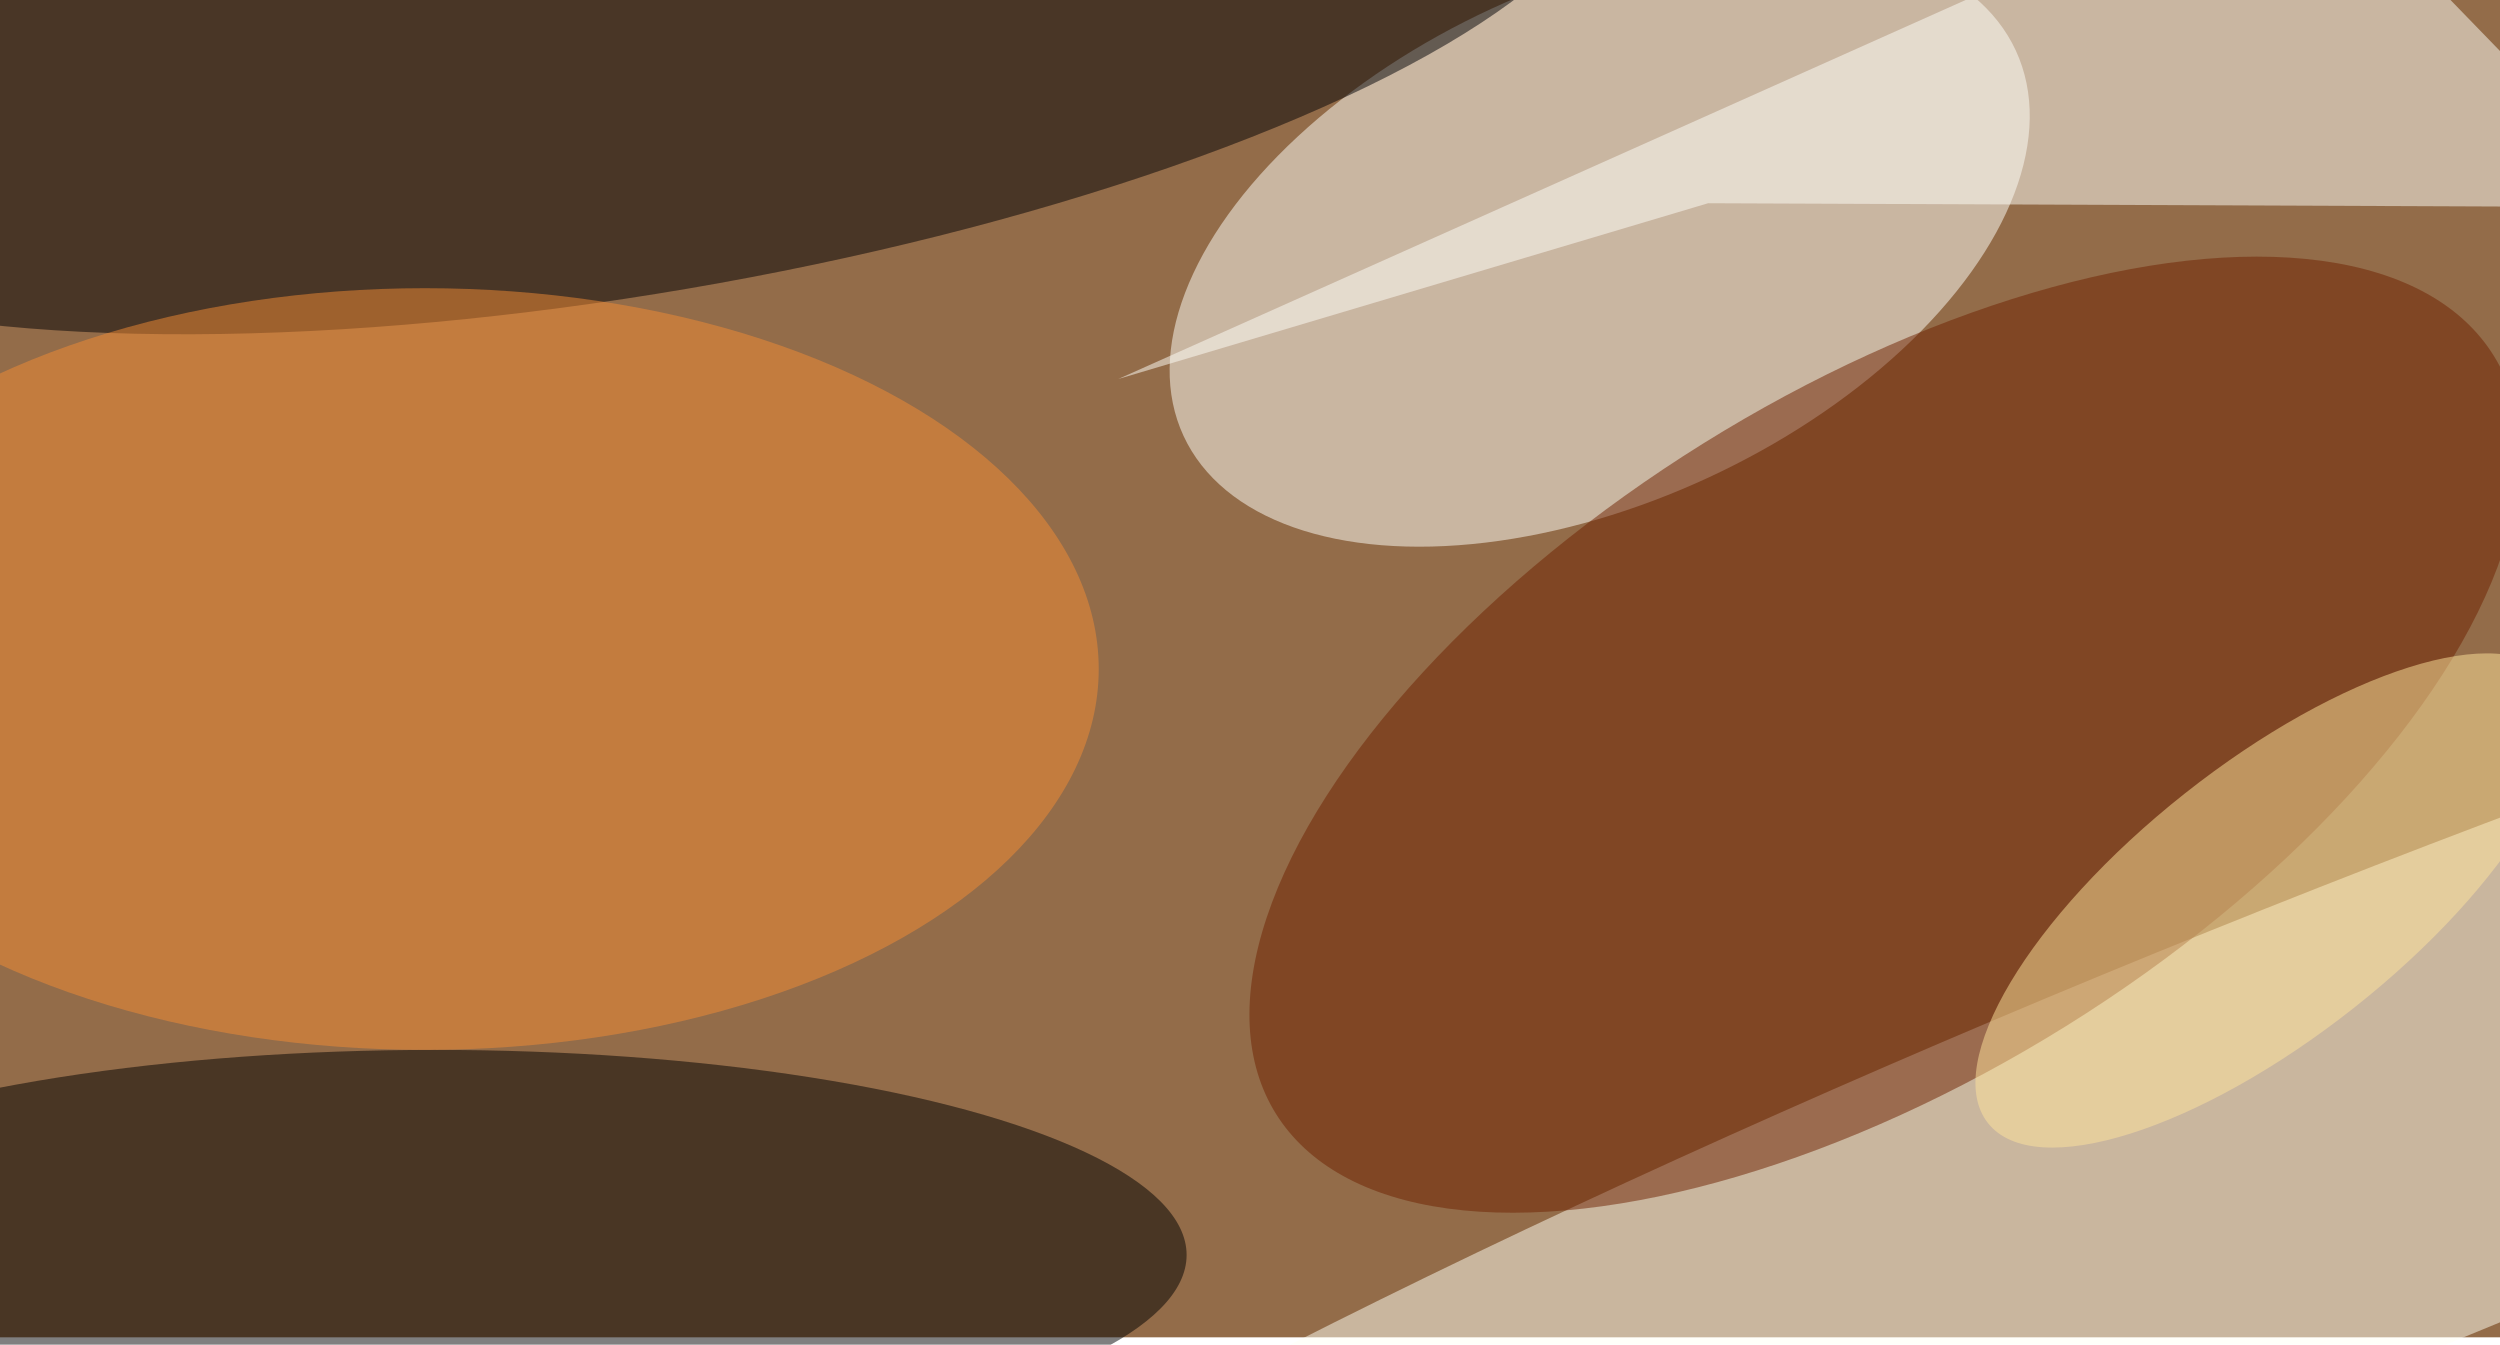 <svg xmlns="http://www.w3.org/2000/svg" viewBox="0 0 2004 1078"><filter id="b"><feGaussianBlur stdDeviation="12" /></filter><path fill="#936c49" d="M0 0h2004v1072H0z"/><g filter="url(#b)" transform="translate(4 4) scale(7.828)" fill-opacity=".5"><ellipse fill="#fffffa" rx="1" ry="1" transform="matrix(42.613 -19.731 11.114 24.003 163.3 24.4)"/><ellipse fill="#fffff4" rx="1" ry="1" transform="matrix(-172.437 69.538 -9.04 -22.416 234.9 117.2)"/><ellipse cx="44" cy="128" rx="77" ry="21"/><ellipse fill="#000004" rx="1" ry="1" transform="matrix(-100.21 17.14 -4.967 -29.039 65 0)"/><ellipse fill="#6f2100" rx="1" ry="1" transform="rotate(-121.9 117 -16.1) scale(35.142 73.447)"/><path fill="#fffffa" d="M271 20.7L235.4-16 114 38.3l60.4-18z"/><ellipse fill="#f48d34" cx="43" cy="68" rx="69" ry="39"/><ellipse fill="#ffe59c" rx="1" ry="1" transform="matrix(-8.67 -10.968 28.839 -22.797 231.9 91.7)"/></g></svg>